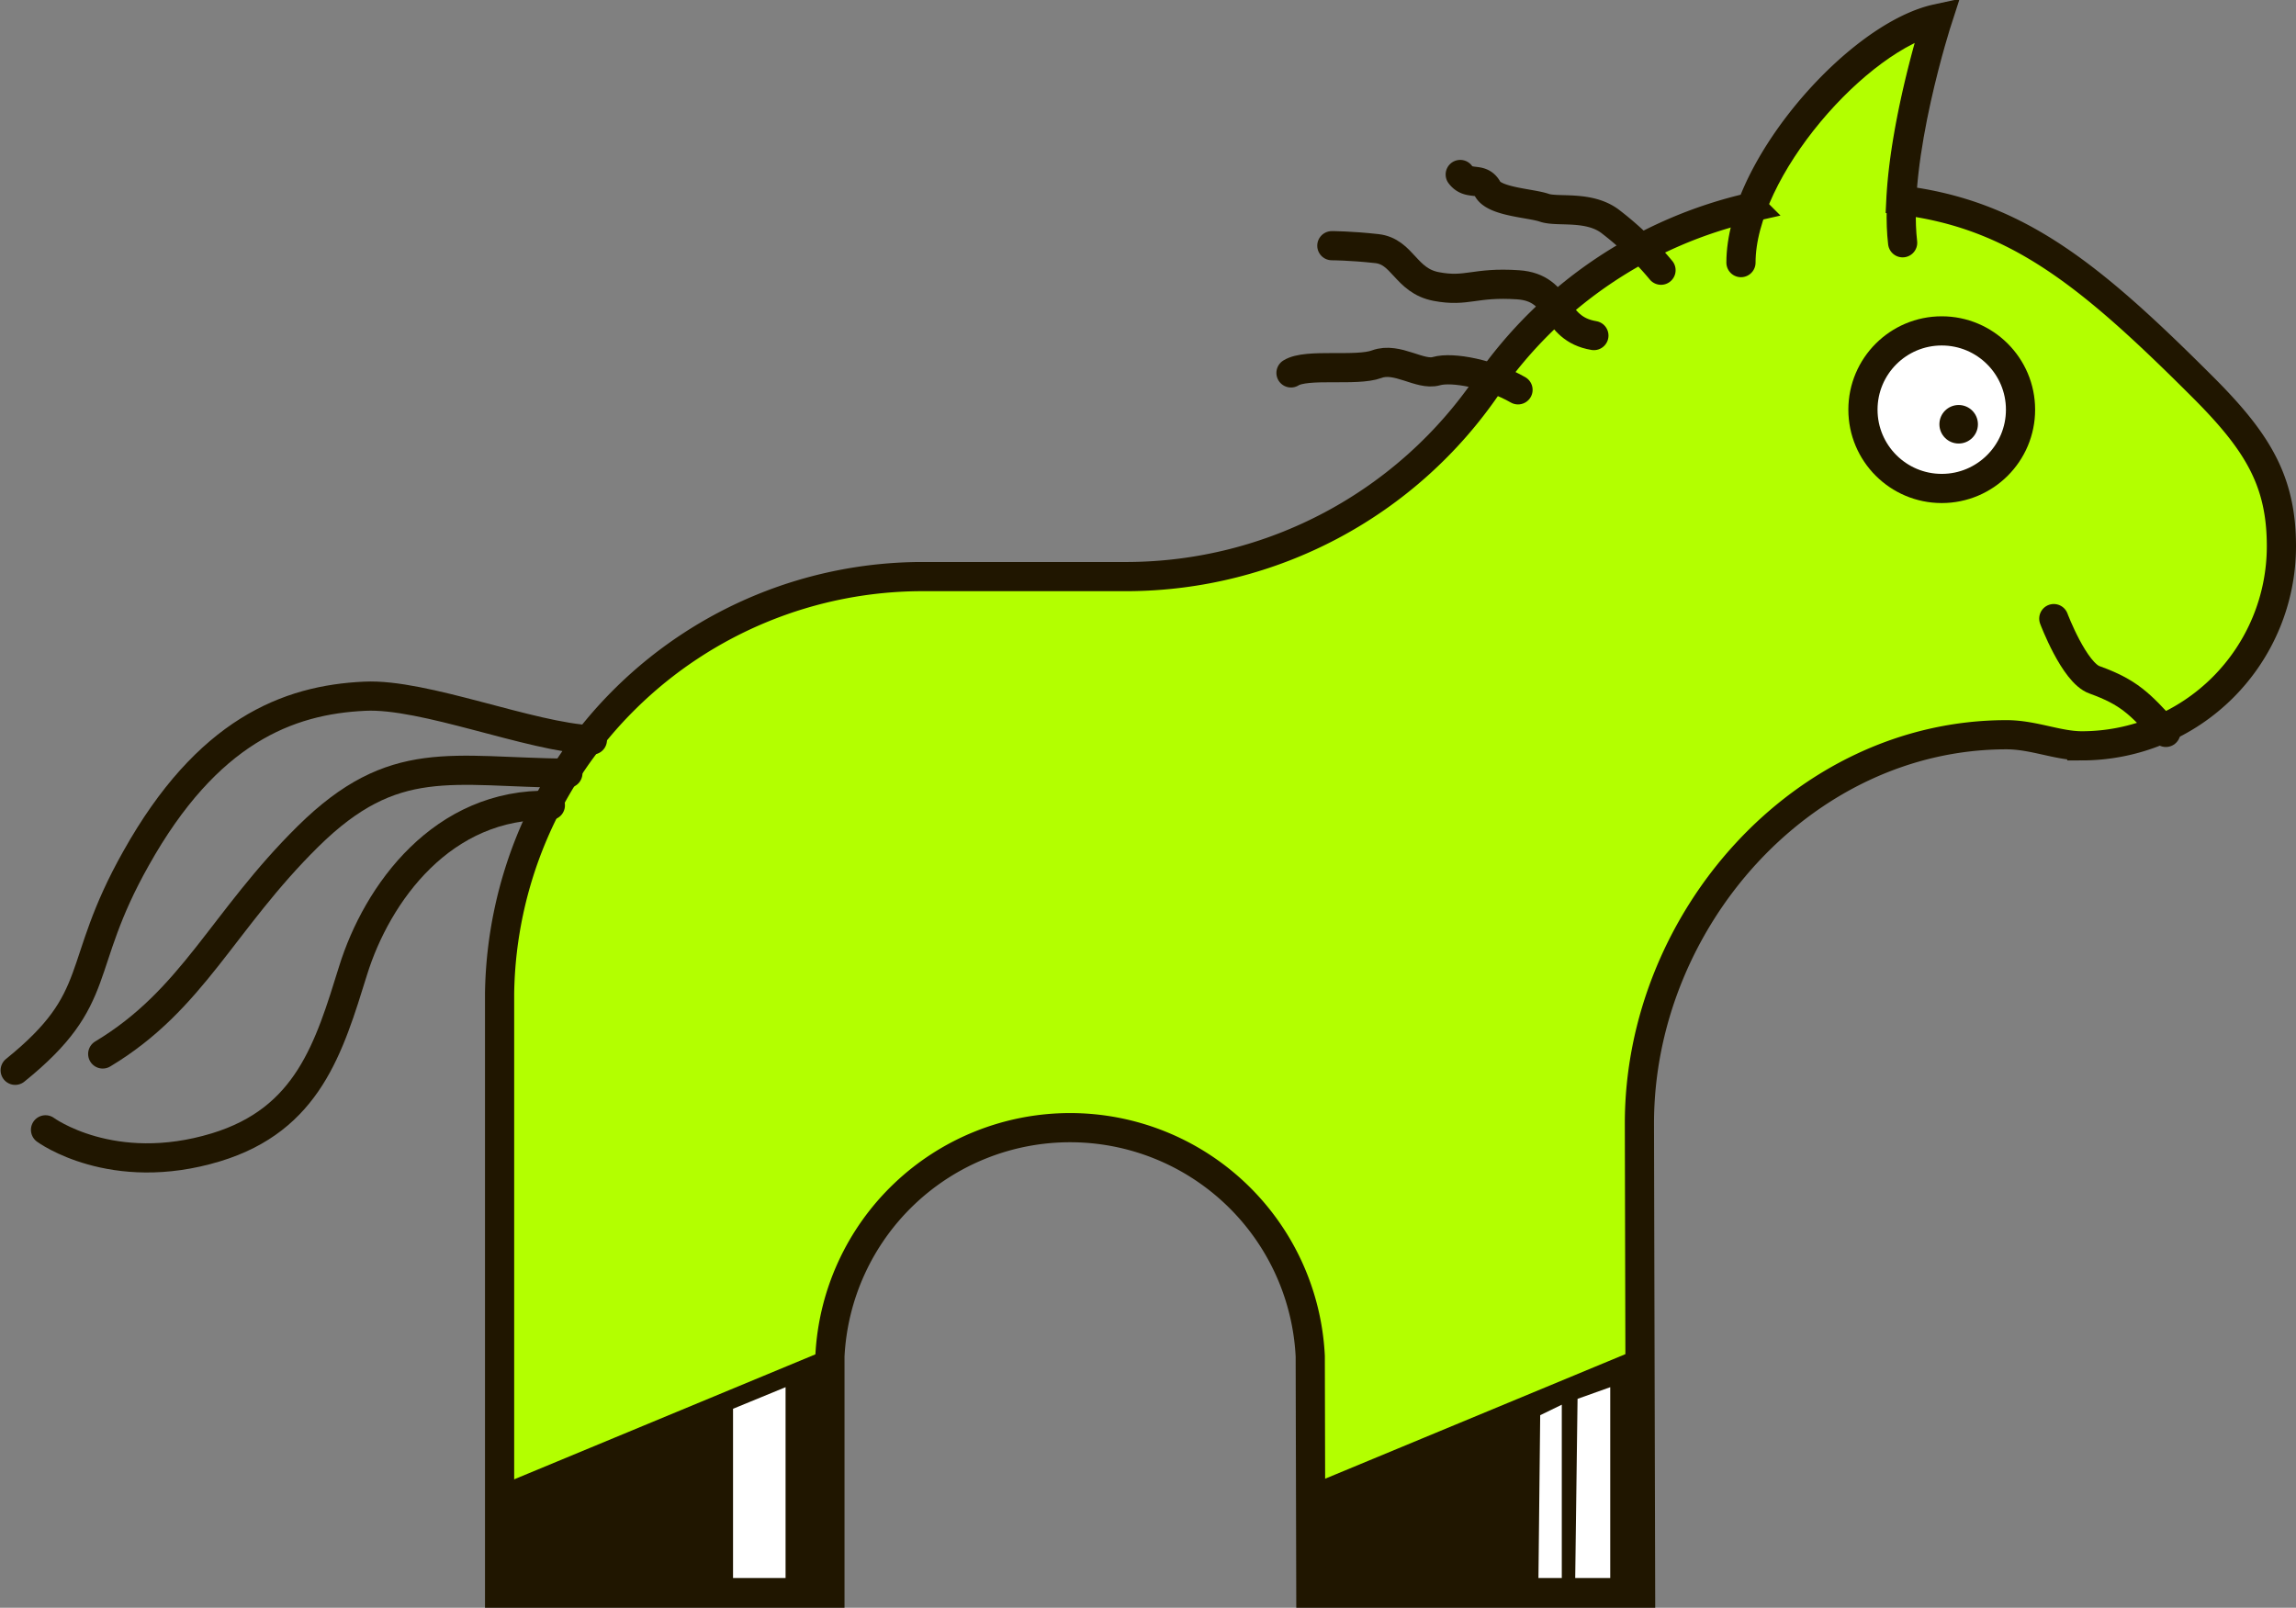 <svg xmlns="http://www.w3.org/2000/svg" viewBox="0 0 393.4 275.5">
  <rect x="0" y="0" width="393.4" height="275.5" fill="#808080" stroke="none"/>
  <title>horse</title>
  <g id="shape">
    <path d="M390.9,72.4c-19.3-19.3-32-29.7-51.8-32.1.7-14.1,6.2-31.1,6.2-31.1-11.1,2.4-26.5,18-31.8,32.3a75.2,75.2,0,0,0-45.2,30.5,75,75,0,0,1-61.6,32.8H171.5A72.5,72.5,0,0,0,99,176.2V279h56.6V238.4a41.2,41.2,0,0,1,82.3,0c0,.5.1,40.6.1,40.6h56.5s-.2-78.1-.2-80.5c0-34.8,28-66.6,62.9-66.6,4.6,0,8.8,1.9,12.9,1.9a34.2,34.2,0,0,0,34.2-34.2C404.3,88.5,400.3,81.8,390.9,72.4Z" transform="translate(-13.4 -6)" style="fill: #b3ff00"/>
  </g>
  <g id="details">
    <path d="M99.3,279h56.5s-.1-21.3-.1-42L99.3,260.4Z" transform="translate(-13.4 -6)" style="fill: #201600"/>
    <polygon points="125.6 270.4 125.6 241.4 134.6 237.7 134.6 270.4 125.6 270.4" style="fill: #fff"/>
    <path d="M238,279h56.5s-.1-21.3-.1-42L238,260.4Z" transform="translate(-13.4 -6)" style="fill: #201600"/>
    <polygon points="269.9 270.4 270.3 239.7 275.9 237.7 275.9 270.4 269.9 270.4" style="fill: #fff"/>
    <polygon points="263.6 270.4 263.9 242.5 267.6 240.7 267.6 270.4 263.6 270.4" style="fill: #fff"/>
    <circle cx="332.7" cy="70.2" r="13.5" style="fill: #fff;stroke: #201600;stroke-miterlimit: 10;stroke-width: 5px"/>
    <circle cx="335.6" cy="72.7" r="3.3" style="fill: #201600"/>
    <path d="M384.5,131.5c-4.5-5-6.4-6.9-12.2-9-3.5-1.2-7-10.5-7-10.5" transform="translate(-13.4 -6)" style="fill: none;stroke: #201600;stroke-linecap: round;stroke-miterlimit: 10;stroke-width: 5px"/>
    <path d="M273.5,72.8c-4.7-2.7-11.2-4-14-3.2s-6.7-2.5-10.2-1.2-12-.2-14.7,1.5" transform="translate(-13.4 -6)" style="fill: none;stroke: #201600;stroke-linecap: round;stroke-miterlimit: 10;stroke-width: 5px"/>
    <path d="M286.5,63.5c-7.2-1.2-5.5-8.2-13-8.7s-8.7,1.3-14,.3-5.7-6-10.2-6.5-7.7-.5-7.7-.5" transform="translate(-13.4 -6)" style="fill: none;stroke: #201600;stroke-linecap: round;stroke-miterlimit: 10;stroke-width: 5px"/>
    <path d="M298,52.3a53.7,53.7,0,0,0-8.5-8.2c-3.7-3-9.2-1.7-11.5-2.5s-8.5-1-9.7-3.2-3.2-.5-4.7-2.5" transform="translate(-13.4 -6)" style="fill: none;stroke: #201600;stroke-linecap: round;stroke-miterlimit: 10;stroke-width: 5px"/>
    <path d="M114.9,132.8c-10.7-.5-28.8-8-39-7.5-13.2.6-27,6-39.2,27.8-10.6,18.8-5.2,23.8-20.7,36.3" transform="translate(-13.4 -6)" style="fill: none;stroke: #201600;stroke-linecap: round;stroke-miterlimit: 10;stroke-width: 5px"/>
    <path d="M110.7,138.5c-20-.2-29.8-3.7-44.5,10.8s-19.7,28-35.2,37.3" transform="translate(-13.4 -6)" style="fill: none;stroke: #201600;stroke-linecap: round;stroke-miterlimit: 10;stroke-width: 5px"/>
    <path d="M107.7,144c-18.5-.5-29.7,15.1-33.8,28.3s-7.7,25.5-23.5,30.3c-17.8,5.4-29.2-3-29.2-3" transform="translate(-13.4 -6)" style="fill: none;stroke: #201600;stroke-linecap: round;stroke-miterlimit: 10;stroke-width: 5px"/>
    <path d="M311.7,51c0-16,20-38.7,33.7-41.7,0,0-7.7,23.7-6,38.3" transform="translate(-13.4 -6)" style="fill: none;stroke: #201600;stroke-linecap: round;stroke-miterlimit: 10;stroke-width: 5px"/>
    <path d="M390.9,72.4c-19.3-19.3-32-29.7-51.8-32.1.7-14.1,6.2-31.1,6.2-31.1-11.1,2.4-26.5,18-31.8,32.3a75.2,75.2,0,0,0-45.2,30.5,75,75,0,0,1-61.6,32.8H171.5A72.5,72.5,0,0,0,99,176.2V279h56.6V238.4a41.2,41.2,0,0,1,82.3,0c0,.5.1,40.6.1,40.6h56.5s-.2-78.1-.2-80.5c0-34.8,28-66.6,62.9-66.6,4.6,0,8.8,1.9,12.9,1.9a34.2,34.2,0,0,0,34.2-34.2C404.3,88.5,400.3,81.8,390.9,72.4Z" transform="translate(-13.4 -6)" style="fill: none;stroke: #201600;stroke-miterlimit: 10;stroke-width: 5px"/>
  </g>
</svg>
